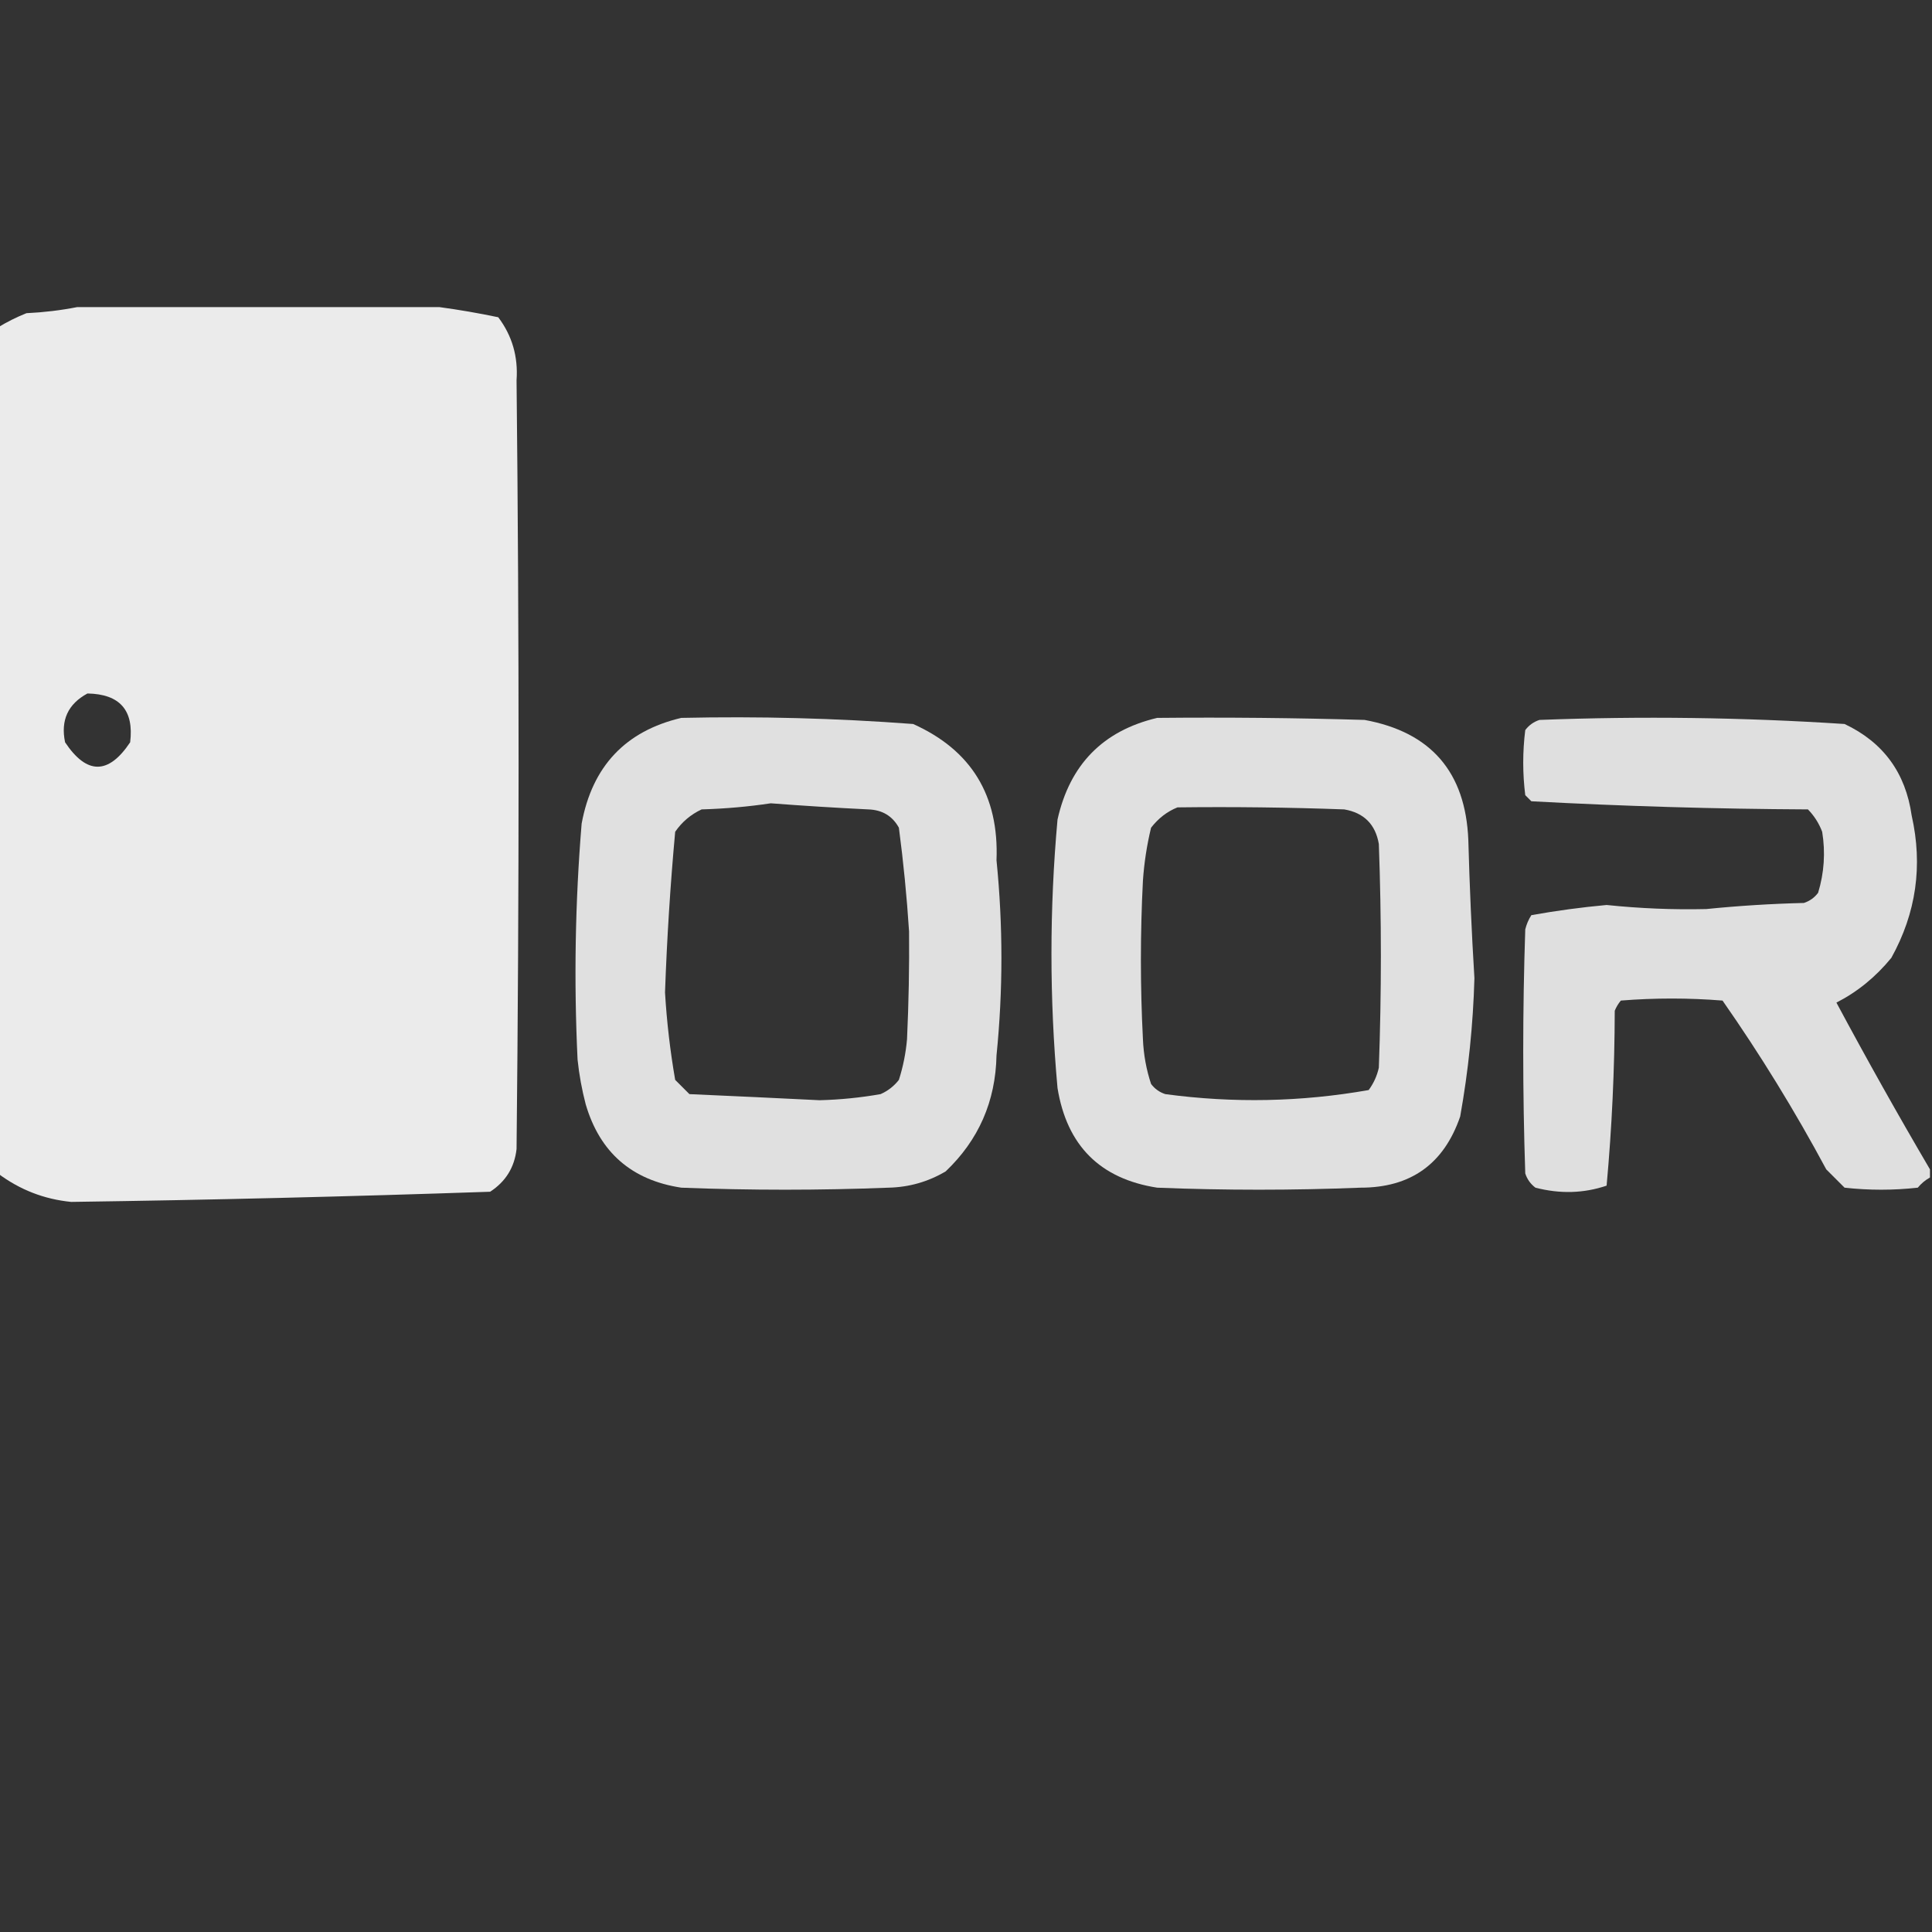 <?xml version="1.0" encoding="UTF-8"?>
<!DOCTYPE svg PUBLIC "-//W3C//DTD SVG 1.1//EN" "http://www.w3.org/Graphics/SVG/1.1/DTD/svg11.dtd">
<svg xmlns="http://www.w3.org/2000/svg" version="1.1" width="475px" height="475px" style="shape-rendering:geometricPrecision; text-rendering:geometricPrecision; image-rendering:optimizeQuality; fill-rule:evenodd; clip-rule:evenodd" xmlns:xlink="http://www.w3.org/1999/xlink">
<rect width="100%" height="100%" fill="#333333" stroke="none"/>
<g><path style="opacity:0.982" fill="#eeeeee" d="M -0.5,288.5 C -0.5,219.167 -0.5,149.833 -0.5,80.5C 1.697,79.155 4.03,77.989 6.5,77C 10.753,76.8 14.92,76.3 19,75.5C 48.667,75.5 78.333,75.5 108,75.5C 112.83,76.154 117.663,76.987 122.5,78C 125.916,82.529 127.416,87.696 127,93.5C 127.667,156.5 127.667,219.5 127,282.5C 126.492,287.012 124.325,290.512 120.5,293C 85.921,294.188 51.588,295.022 17.5,295.5C 10.854,294.845 4.855,292.511 -0.5,288.5 Z M 21.5,170.5 C 29.472,170.636 32.972,174.636 32,182.5C 26.667,190.5 21.333,190.5 16,182.5C 14.873,177.089 16.707,173.089 21.5,170.5 Z"/></g>
<g><path style="opacity:0.921" fill="#eeeeee" d="M 167.5,176.5 C 186.541,176.079 205.541,176.579 224.5,178C 238.802,184.413 245.636,195.58 245,211.5C 246.608,227.521 246.608,243.521 245,259.5C 244.769,270.789 240.602,280.289 232.5,288C 228.185,290.549 223.519,291.882 218.5,292C 201.5,292.667 184.5,292.667 167.5,292C 155.296,290.152 147.463,283.318 144,271.5C 143.055,267.886 142.388,264.219 142,260.5C 141.078,241.129 141.411,221.795 143,202.5C 145.603,188.401 153.77,179.734 167.5,176.5 Z M 189.5,197.5 C 197.486,198.11 205.486,198.61 213.5,199C 216.911,199.117 219.411,200.617 221,203.5C 222.118,211.96 222.951,220.46 223.5,229C 223.58,237.671 223.414,246.505 223,255.5C 222.703,258.914 222.036,262.247 221,265.5C 219.786,267.049 218.286,268.215 216.5,269C 211.538,269.873 206.538,270.373 201.5,270.5C 191.112,269.982 180.445,269.482 169.5,269C 168.333,267.833 167.167,266.667 166,265.5C 164.766,258.403 163.933,251.236 163.5,244C 163.969,230.777 164.803,217.61 166,204.5C 167.663,202.083 169.829,200.25 172.5,199C 178.348,198.827 184.015,198.327 189.5,197.5 Z"/></g>
<g><path style="opacity:0.921" fill="#eeeeee" d="M 284.5,176.5 C 301.503,176.333 318.503,176.5 335.5,177C 351.823,179.994 360.323,189.827 361,206.5C 361.31,217.843 361.81,229.177 362.5,240.5C 362.18,251.937 361.014,263.27 359,274.5C 354.992,286.177 346.825,292.011 334.5,292C 317.833,292.667 301.167,292.667 284.5,292C 270.47,289.822 262.303,281.655 260,267.5C 258.015,245.499 258.015,223.499 260,201.5C 263.014,187.987 271.181,179.653 284.5,176.5 Z M 289.5,198.5 C 303.171,198.333 316.837,198.5 330.5,199C 335.333,199.833 338.167,202.667 339,207.5C 339.667,225.833 339.667,244.167 339,262.5C 338.55,264.519 337.717,266.352 336.5,268C 319.913,270.923 303.246,271.256 286.5,269C 285.069,268.535 283.903,267.701 283,266.5C 281.826,262.954 281.16,259.287 281,255.5C 280.333,242.5 280.333,229.5 281,216.5C 281.303,212.106 281.97,207.773 283,203.5C 284.805,201.174 286.972,199.508 289.5,198.5 Z"/></g>
<g><path style="opacity:0.92" fill="#eeeeee" d="M 474.5,287.5 C 474.5,288.167 474.5,288.833 474.5,289.5C 473.373,290.122 472.373,290.955 471.5,292C 465.5,292.667 459.5,292.667 453.5,292C 452,290.5 450.5,289 449,287.5C 441.293,273.138 432.793,259.305 423.5,246C 415.167,245.333 406.833,245.333 398.5,246C 397.874,246.75 397.374,247.584 397,248.5C 396.967,262.927 396.3,277.26 395,291.5C 389.394,293.403 383.561,293.57 377.5,292C 376.299,291.097 375.465,289.931 375,288.5C 374.333,268.5 374.333,248.5 375,228.5C 375.309,227.234 375.809,226.067 376.5,225C 382.64,223.898 388.807,223.065 395,222.5C 403.237,223.356 411.404,223.689 419.5,223.5C 427.451,222.697 435.451,222.197 443.5,222C 444.931,221.535 446.097,220.701 447,219.5C 448.492,214.589 448.826,209.589 448,204.5C 447.208,202.413 446.041,200.579 444.5,199C 421.809,198.885 399.142,198.218 376.5,197C 376,196.5 375.5,196 375,195.5C 374.333,190.167 374.333,184.833 375,179.5C 375.903,178.299 377.069,177.465 378.5,177C 403.55,176.038 428.55,176.372 453.5,178C 463.004,182.488 468.504,189.988 470,200.5C 472.78,212.819 471.113,224.486 465,235.5C 461.153,240.202 456.653,243.868 451.5,246.5C 458.939,260.385 466.605,274.052 474.5,287.5 Z"/></g>
</svg>

